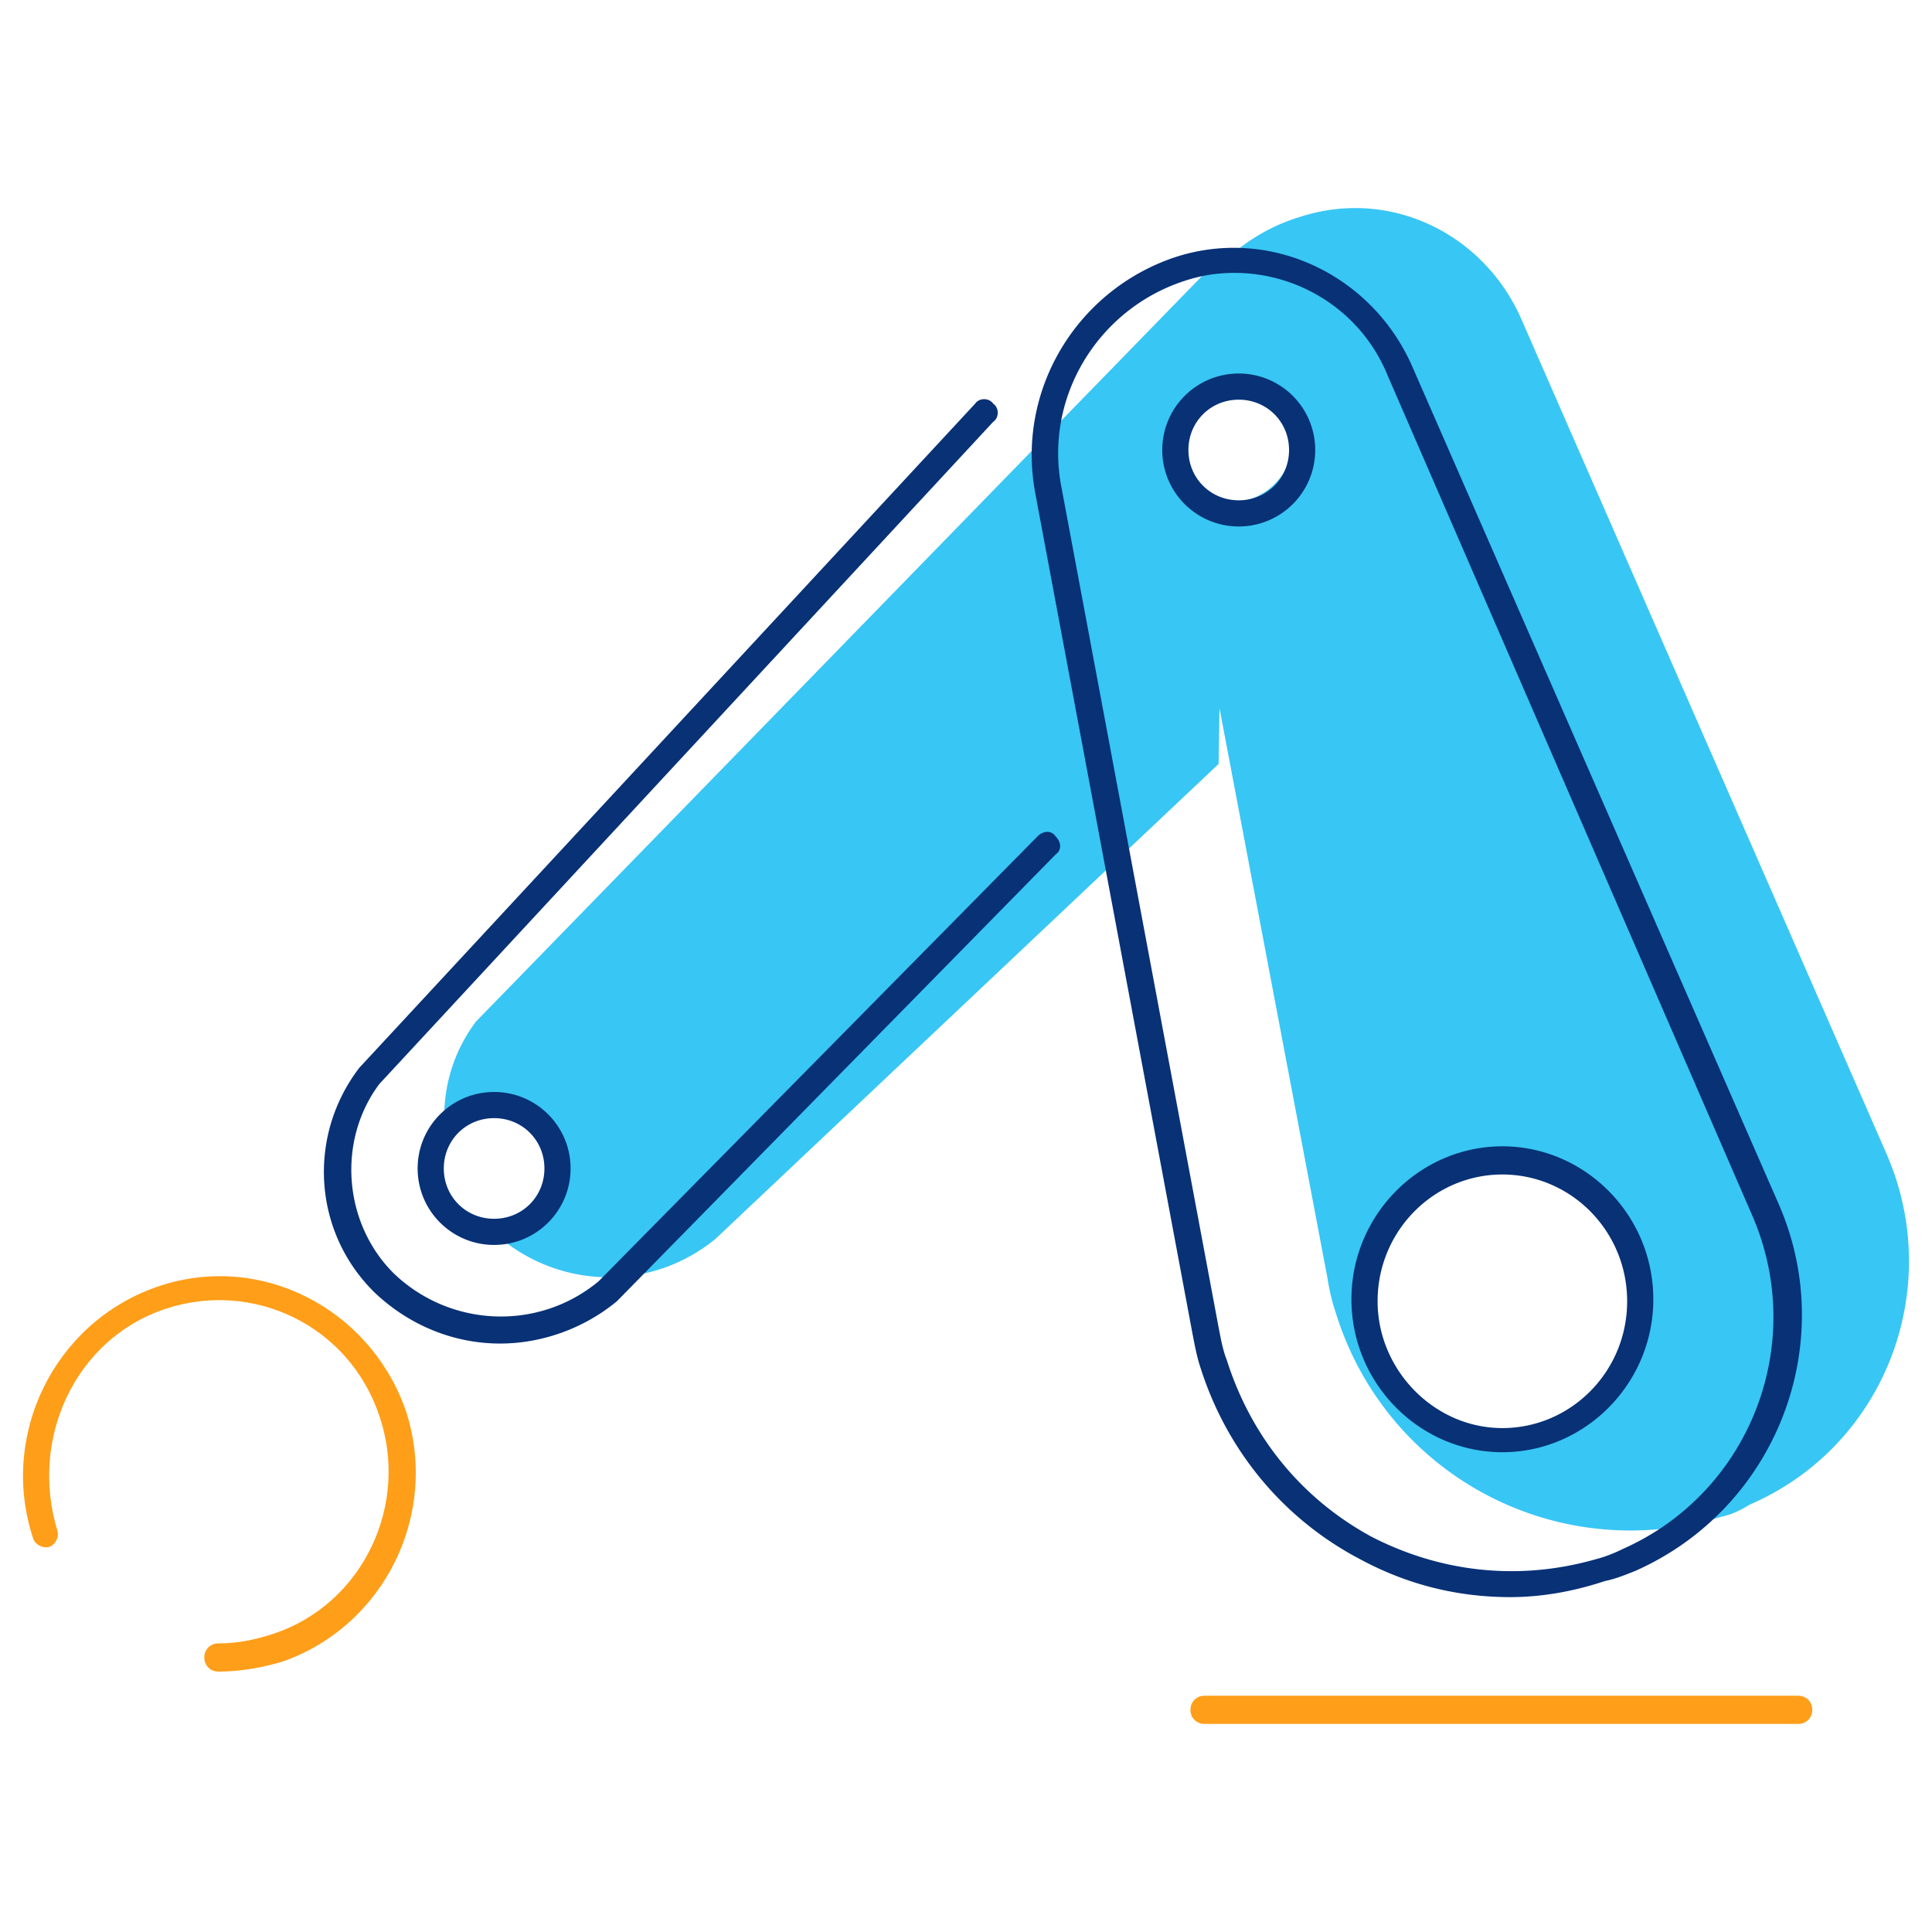 <svg id="icon-products-manufacturing" viewBox="0 0 96 96" xmlns="http://www.w3.org/2000/svg">
  <path fill-rule="evenodd" d="M66.352 65.16c2.5 8.2 11.1 12.7 19.2 10.2.5-.1.9-.3 1.4-.6 6.7-2.9 9.7-10.7 6.8-17.4l-18.2-41.6c-1.9-4.2-6.5-6.4-10.9-5a9.32 9.32 0 0 0-3.707 2.122l.007-.422-37.3 38.3a7.824 7.824 0 0 0-1.546 5.405 3.102 3.102 0 0 1 2.446-1.204c1.7 0 3.1 1.4 3.1 3.1a3.116 3.116 0 0 1-3.202 3.098l.002.001c3.1 2.9 7.8 3.1 11.1.4l25-23.6.043-2.775 5.357 28.275c.1.6.2 1.1.4 1.7ZM60.843 19.37l.01-.594c.098-.01.198-.014.299-.014 1.7-.1 3.1 1.4 3.1 3.1 0 1.7-1.4 3.1-3.1 3.1a3.079 3.079 0 0 1-1.924-.677 3.078 3.078 0 0 1-.676-1.924 3.12 3.12 0 0 1 2.291-2.991ZM74.552 71.46c3.8 0 6.9-3.1 6.9-6.9 0-3.8-3-6.9-6.9-6.9-3.8 0-6.9 3.1-6.9 6.9 0 3.8 3.1 6.9 6.9 6.9Z" class="-path--shadow" fill="#38C6F4"/>
  <path fill-rule="evenodd" d="M8.152 65.06c4.4-1.5 9.2.8 10.7 5.3 1.5 4.4-.8 9.3-5.2 10.8-.9.3-1.8.5-2.8.5-.4 0-.7.3-.7.7 0 .4.3.7.7.7 1.1 0 2.2-.2 3.2-.5 5.1-1.8 7.8-7.4 6.1-12.5-1.8-5.1-7.3-7.9-12.4-6.1-5.1 1.8-7.8 7.4-6.1 12.5.1.3.5.5.8.4.3-.1.5-.5.4-.8-1.4-4.6.9-9.5 5.3-11l-.2-.5.2.5Zm12 4.9-.6.2.6-.2Zm39.7 14.3c-.4 0-.7.3-.7.7 0 .4.3.7.7.7h29.5c.4 0 .7-.3.7-.7 0-.4-.3-.7-.7-.7h-29.5Z" class="-path--secondary" fill="#FF9E18"/>
  <path fill-rule="evenodd" d="M75.052 79.36c-2.6 0-5.1-.6-7.5-1.9-3.8-2-6.6-5.4-7.9-9.5-.167-.501-.264-1.003-.35-1.446a39.18 39.18 0 0 0-.05-.254l-7.8-41.7c-1-5.2 2.1-10.2 7-11.8 4.7-1.5 9.7.9 11.7 5.4l18.2 41.6c3.1 7-.1 15.2-7.1 18.3-.5.2-1 .4-1.5.5-1.5.5-3.1.8-4.7.8Zm-13.7-65.8c-.8 0-1.6.1-2.5.4-4.3 1.4-7 5.8-6.1 10.3l7.8 41.7.042.214c.087.45.186.956.358 1.386 1.2 3.8 3.7 6.9 7.2 8.8 3.5 1.8 7.4 2.2 11.2 1.1.4-.1.9-.3 1.3-.5 6.3-2.8 9.2-10.2 6.4-16.6l-18.1-41.7c-1.3-3.2-4.4-5.1-7.6-5.1Zm.2 12.6c-2.1 0-3.8-1.7-3.8-3.8 0-2.1 1.7-3.8 3.8-3.8 2.1 0 3.8 1.7 3.8 3.8 0 2.1-1.7 3.8-3.8 3.8Zm0-6.3c-1.4 0-2.5 1.1-2.5 2.5s1.1 2.5 2.5 2.5 2.5-1.1 2.5-2.5-1.1-2.5-2.5-2.5Zm-37 42c-2.1 0-3.8-1.7-3.8-3.8 0-2.1 1.7-3.8 3.8-3.8 2.1 0 3.8 1.7 3.8 3.8 0 2.1-1.7 3.8-3.8 3.8Zm0-6.3c-1.4 0-2.5 1.1-2.5 2.5s1.1 2.5 2.5 2.5 2.5-1.1 2.5-2.5-1.1-2.5-2.5-2.5Zm-5.9 8.7c1.7 1.6 3.9 2.5 6.2 2.5 2 0 4.1-.7 5.8-2.1l21.8-22.2c.3-.2.3-.6 0-.9-.2-.3-.6-.3-.9 0l-21.8 22.1c-3 2.5-7.4 2.3-10.2-.4-2.5-2.5-2.8-6.6-.7-9.4l30.5-32.9c.3-.2.3-.7 0-.9-.2-.3-.7-.3-.9 0l-30.6 33c-2.6 3.4-2.3 8.2.8 11.2Zm48.5.3c0 4.2 3.4 7.6 7.5 7.6s7.5-3.4 7.5-7.6c0-4.2-3.4-7.6-7.5-7.6s-7.5 3.4-7.5 7.6Zm1.3.1c0-3.5 2.8-6.3 6.2-6.3 3.4 0 6.2 2.8 6.2 6.3s-2.8 6.3-6.2 6.3c-3.4 0-6.2-2.9-6.2-6.3Z" class="-path--primary" fill="#083176"/>
</svg>
